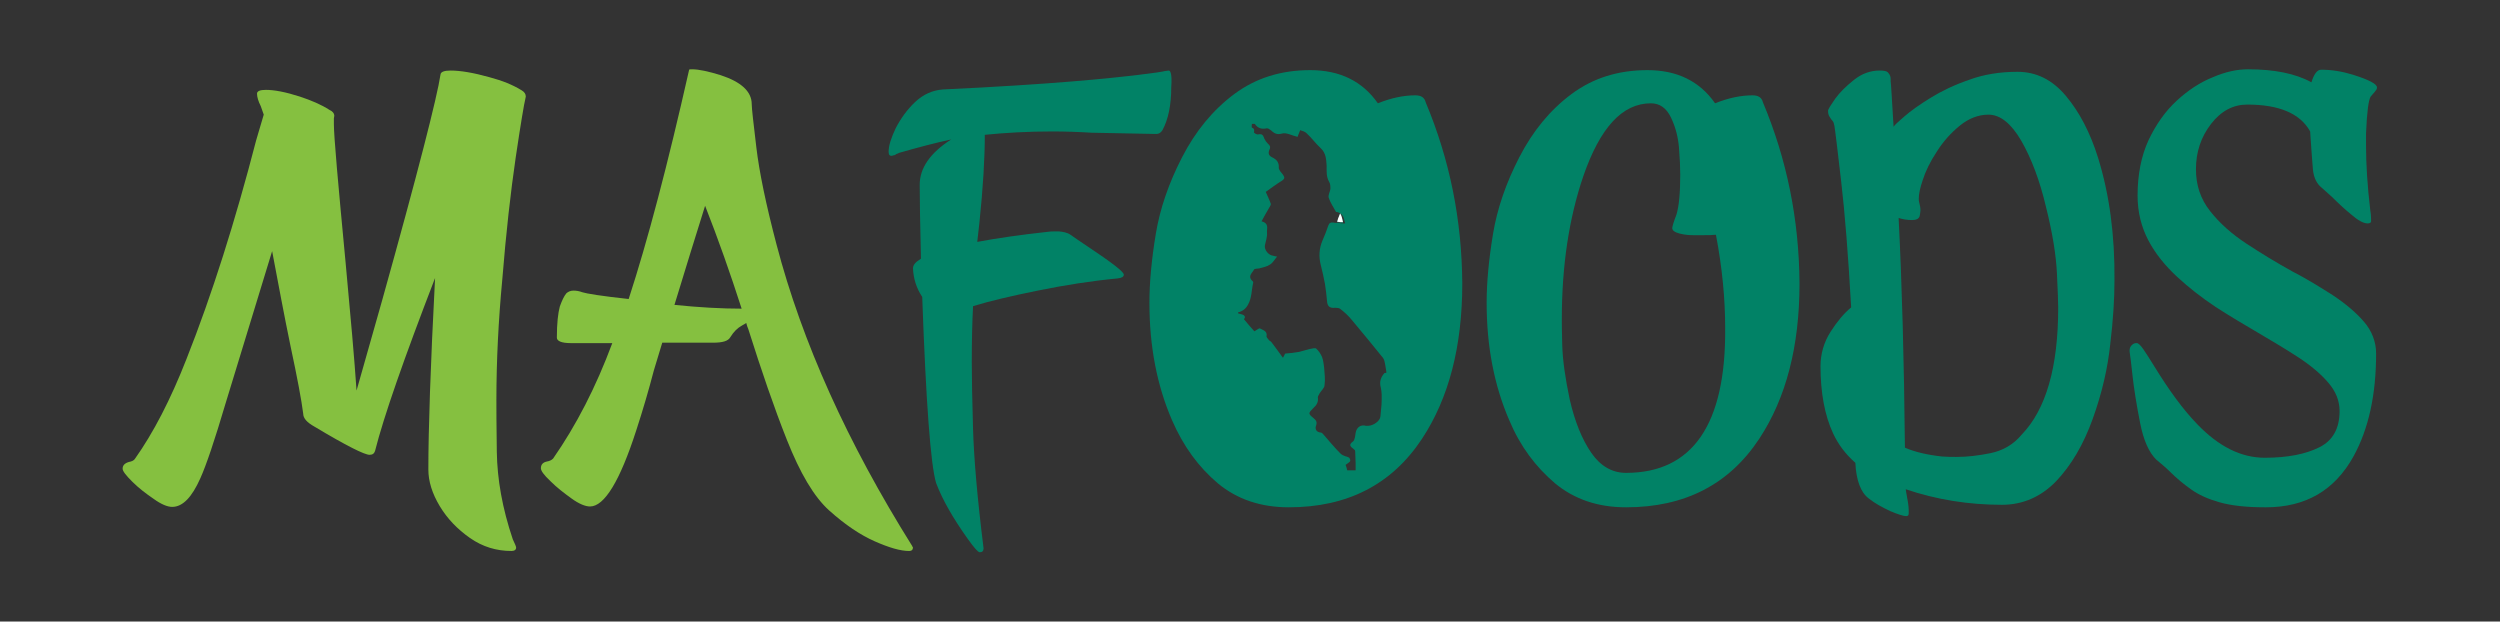 <?xml version="1.0" encoding="utf-8"?>
<!-- Generator: Adobe Illustrator 23.0.3, SVG Export Plug-In . SVG Version: 6.00 Build 0)  -->
<svg version="1.1" id="Layer_1" xmlns="http://www.w3.org/2000/svg" xmlns:xlink="http://www.w3.org/1999/xlink" x="0px" y="0px"
	 viewBox="0 0 595.3 148" enable-background="new 0 0 595.3 148" xml:space="preserve">
<rect x="0" y="0" width="595.3" height="148" fill="#333333" stroke="none"/>
<g>
	<g>
		<path fill="#85C040" d="M122.8,37.5c1.2-8.1,2-12.8,2.3-14l0.1-0.5c0-0.6-0.3-1.1-1-1.5c-2.1-1.3-4.6-2.3-7.6-3.1
			c-3.9-1.1-7-1.6-9.3-1.6c-1.5,0-2.3,0.3-2.4,0.9c-0.8,5.4-5.4,23.4-13.9,53.8l-6.1,21.5c-0.5-7.4-1.4-17.5-2.6-30.4
			c-1.8-19-2.8-30.1-2.8-33.1c0-0.6,0-1,0-1.3c0-0.2,0.1-0.4,0.1-0.6c0-0.6-0.4-1.1-1.1-1.4c-2-1.3-4.4-2.3-7.1-3.2
			c-3.4-1.1-6.1-1.6-8.1-1.6c-1.4,0-2.1,0.3-2.1,0.9c0,0.8,0.3,1.8,0.9,3l0.7,2L61,33.4c-5,19.3-10.5,36.7-16.6,52.1
			c-3.8,9.7-7.9,17.6-12.3,23.8c-0.3,0.4-0.8,0.6-1.4,0.7c-1,0.3-1.5,0.8-1.5,1.6c0,0.6,0.8,1.6,2.3,3.1c1.5,1.5,3.2,2.8,5.1,4.1
			c1.8,1.3,3.3,1.9,4.4,1.9c2.5,0,4.7-2.3,6.7-6.8c1.4-3.1,3.4-9,6-17.8c4.7-15.3,8.4-27.4,11.1-36.3c1.5,7.9,2.9,15.5,4.4,22.7
			c1.6,7.5,2.6,12.8,3,16c0,1.1,0.9,2.1,2.7,3.1c7.5,4.5,11.9,6.7,13.1,6.7c0.7,0,1.1-0.3,1.3-0.9c2.1-8.3,6.9-22,14.3-41.2
			c-1.1,21-1.6,36.2-1.6,45.6c0,2.8,0.9,5.7,2.7,8.7c1.8,3,4.2,5.5,7.2,7.6c3,2.1,6.3,3.1,9.9,3.1c0.7,0,1.1-0.3,1.1-0.8
			c0-0.3-0.3-0.9-0.8-2c-2.5-7.4-3.7-14.3-3.8-20.8c-0.1-6.5-0.1-10.6-0.1-12.3c0-9.5,0.5-19.1,1.4-28.7
			C120.5,55.4,121.6,45.7,122.8,37.5z"/>
		<path fill="#85C040" d="M217.2,130c-15.4-24.6-26.2-48.5-32.3-71.8c-2.5-9.5-4.1-17.2-4.8-23.1c-0.7-5.9-1.1-9.3-1.1-10.3
			c0-3-2.5-5.3-7.4-6.9c-2.9-0.9-5.2-1.4-6.8-1.4c-0.4,0-0.6,0-0.7,0.1c-5.1,22.6-9.9,40.8-14.4,54.6c-6.5-0.7-10.1-1.3-11-1.6
			c-0.8-0.3-1.5-0.4-2.1-0.4c-0.7,0-1.2,0.2-1.7,0.6c-0.6,0.7-1.1,1.8-1.6,3.2c-0.4,1.5-0.7,3.9-0.7,7.4c0,0.8,1.1,1.3,3.3,1.3h9.9
			c-3.9,10.5-8.6,19.6-14.1,27.5c-0.4,0.4-0.9,0.6-1.5,0.7c-0.9,0.2-1.4,0.7-1.4,1.6c0,0.6,0.7,1.6,2.3,3.1c1.5,1.5,3.2,2.8,5,4.1
			c1.8,1.3,3.3,1.9,4.4,1.9c3.4,0,7.1-6,11-18.1c1.6-4.9,3-9.7,4.2-14.3l2-6.6h12.1c2.3,0,3.6-0.4,4.1-1.3c0.8-1.3,1.7-2.2,2.8-2.8
			c0.4-0.2,0.7-0.4,1-0.6c0.1,0.5,0.3,1,0.5,1.5c3.1,9.8,6.1,18.6,9.2,26.4c3.1,7.8,6.4,13.5,10.1,16.8c3.8,3.4,7.4,5.8,10.8,7.3
			c3.4,1.5,6.1,2.3,8.2,2.3c0.6,0,0.9-0.3,0.9-0.9C217.3,130.3,217.3,130.2,217.2,130z M160.6,72.6c2.6-8.5,5-16.3,7.3-23.6
			c3.1,7.9,6,16.1,8.7,24.5C171.8,73.5,166.5,73.2,160.6,72.6z"/>
		<path fill="#018266" d="M278.3,16.8l-0.8,0.1c-0.8,0.2-2.8,0.5-6.2,0.9c-3.3,0.4-8.7,1-16.1,1.6c-7.4,0.6-17.6,1.3-30.7,1.9
			c-2.5,0.2-4.7,1.2-6.6,3c-1.9,1.8-3.4,3.9-4.6,6.2c-1.1,2.3-1.7,4.2-1.7,5.6c0,0.7,0.2,1,0.6,1c0.1,0,0.3,0,0.5-0.1
			c0.2,0,0.5-0.1,0.7-0.3c0.3-0.1,0.5-0.2,0.7-0.3c4.5-1.3,8.7-2.4,12.4-3.2C221.5,36.4,219,40,219,44c0,3.5,0.1,9.3,0.3,17.6
			c-1.3,0.8-1.9,1.5-1.9,2.3c0.1,2.4,0.8,4.7,2.2,6.8c0.9,25.2,2,39.9,3.3,44.3c1.5,4,4.1,8.5,7.6,13.4c1.5,2.1,2.4,3.1,2.8,3.1
			c0.6,0,0.9-0.3,0.9-0.9v-0.1c-1.5-12-2.3-21.5-2.5-28.4c-0.2-6.9-0.3-12.2-0.3-15.9c0-4.9,0.1-9.3,0.3-13.3
			c3.9-1.2,9-2.4,15.4-3.7c6.4-1.3,12.7-2.3,19-2.9c1-0.1,1.5-0.4,1.5-0.9c0-0.7-2.9-2.9-8.6-6.7c-1.8-1.2-3.1-2.1-4.1-2.8
			c-0.7-0.5-1.7-0.7-2.8-0.8c-1.1,0-2,0-2.6,0.1c-6.4,0.7-12,1.5-16.8,2.4l0.5-4.4c0.9-8.6,1.3-15.6,1.3-21.1c5-0.5,10.3-0.8,16-0.8
			c3,0,6.2,0.1,9.4,0.3c4.5,0.1,9.6,0.2,15.4,0.3c0.7,0,1.1-0.3,1.5-0.9c1.4-2.6,2.1-6,2.1-10.3C279.1,18,278.8,16.8,278.3,16.8z"/>
		<path fill="#018266" d="M319.1,50.9c0,0.1-0.1,0.2-0.1,0.3c-0.2,0.7-0.4,1.2-0.6,1.7c0.4,0,0.9,0,1.4,0.1
			C319.6,52.1,319.5,51.4,319.1,50.9z"/>
		<path fill="#018266" d="M339.5,24.4c-0.3-1.2-1.1-1.7-2.5-1.7c-2.7,0-5.7,0.6-8.9,1.9c-3.7-5.3-9.1-7.9-16.1-7.9
			c-7,0-13,1.9-18.1,5.7c-5.1,3.8-9.2,8.8-12.4,15c-3.2,6.2-5.3,12.3-6.3,18.4c-1,6.1-1.5,11.5-1.5,16.3c0,10.4,1.8,19.7,5.4,28
			c2.7,6.2,6.3,11.1,10.9,15c4.6,3.8,10.2,5.7,16.9,5.7c13.9,0,24.5-5.4,31.7-16.3c6.4-9.7,9.6-22,9.6-37
			C348.1,52.3,345.2,38,339.5,24.4z M329.7,88.8c-0.9,1-1.3,2.1-0.9,3.5c0.1,0.5,0.2,1.1,0.2,1.6c0,0.5,0,0.9,0,1.4
			c0,1.3-0.2,2.6-0.3,3.9c-0.1,0.9-1.2,1.8-2.3,2.1c-0.4,0.1-0.7,0.1-1.1,0.1c-1.3-0.4-2.3,0.4-2.5,1.7c-0.1,0.7-0.2,1.7-0.6,2
			c-1.1,0.8-0.7,1.2,0.1,1.8c0,0,0.1,0.1,0.1,0.1c0.2,0.1,0.3,0.3,0.3,0.5c0,0.9,0.1,1.9,0.1,2.8c0,0.6,0,1.1,0,1.7h-2
			c-0.1-0.4-0.2-0.9-0.4-1.3c1.3-0.9,1.3-0.9,0.9-1.7c-0.3-0.1-0.5-0.3-0.8-0.3c-0.6-0.2-1-0.4-1.3-0.7c-1.5-1.5-2.8-3.1-4.2-4.7
			c-0.1-0.1-0.3-0.3-0.5-0.3c-1.2-0.1-1.4-1-1.1-1.7c0.3-0.9-0.1-1.3-0.7-1.8c-1.2-1-1.2-1.1,0-2.3c0.8-0.7,1.3-1.5,1.1-2.6
			c0-0.3,0.3-0.6,0.4-0.9c0.4-0.7,1.2-1.3,1.2-2c0.2-1.4,0-2.8-0.1-4.2c-0.1-0.8-0.2-1.7-0.5-2.5c-0.3-0.7-0.8-1.5-1.4-2
			c-0.2-0.2-1,0-1.5,0.1c-0.9,0.2-1.7,0.5-2.6,0.7c-1.1,0.2-2.2,0.3-3.3,0.4c-0.1,0.2-0.2,0.5-0.5,1c-1-1.4-1.9-2.6-2.8-3.8
			c-0.2-0.2-0.5-0.3-0.6-0.5c-0.2-0.3-0.6-0.6-0.5-0.9c0.2-1.2-0.9-1.4-1.6-1.8c-0.2-0.1-0.9,0.5-1.3,0.7c-0.8-0.9-1.7-1.9-2.5-2.9
			c0.5-0.5,0.2-1-0.7-1.2c-0.2-0.1-0.5-0.1-0.7-0.2v-0.2c1.1-0.3,1.9-0.9,2.4-1.9c0.9-1.6,0.8-3.4,1.2-5.1c0.1-0.2-0.1-0.5-0.3-0.6
			c-1-1.1,0.1-1.8,0.5-2.6c0.2-0.3,1-0.2,1.3-0.3c1-0.3,1.8-0.4,2.5-0.9c0.7-0.4,1.1-1.2,1.7-1.9c-0.5-0.1-0.7-0.1-0.9-0.2
			c-1.2-0.1-2.2-1.5-2-2.5c0.2-1,0.6-2,0.5-3c-0.1-0.9,0.6-2.2-1.3-2.7c0.6-1.1,1.2-2.2,1.8-3.2c0.2-0.3,0.5-0.8,0.4-1
			c-0.4-1.1-0.9-2.1-1.2-2.8c1.4-1,2.6-1.9,3.9-2.7c0.7-0.5,0.6-0.8,0.2-1.4c-0.4-0.5-1-1.1-1-1.7c0.1-1.2-0.5-1.9-1.5-2.4
			c-0.9-0.4-1.1-1-0.7-1.9c0.3-0.6,0.1-1-0.4-1.4c-0.3-0.3-0.6-0.7-0.8-1.1c-0.1-0.2-0.1-0.3-0.2-0.5c-0.3-0.7-0.7-0.7-1.3-0.6
			c-0.3,0.1-1-0.3-1-0.5c0.1-0.5,0.1-0.9-0.5-1.1c-0.1-0.1,0-0.6,0-0.9h0.7c0.6,0.9,1.4,1.3,2.6,1.1c0.3-0.1,0.7,0,0.9,0.2
			c0.1,0.1,0.2,0.1,0.3,0.2c0.7,0.6,1.3,1.2,2.7,0.8c1-0.3,2.4,0.5,3.7,0.8c0,0,0-0.1,0-0.1c0.2-0.5,0.4-1,0.6-1.5
			c0.5,0.2,1.1,0.3,1.5,0.7c1.2,1.1,2.2,2.5,3.4,3.6c1.3,1.2,1.3,2.8,1.4,4.2c0,1.3-0.1,2.6,0.6,3.8c0.3,0.5,0.3,1.1,0.3,1.7
			c-0.1,0.7-0.6,1.5-0.4,2.1c0.4,1.2,1.1,2.2,1.7,3.3c0,0.1,0.2,0.1,0.3,0.1c0.5,0.1,0.9,0.4,1.2,0.7c0.4,0.5,0.5,1.2,0.7,2
			c-0.5,0-1,0-1.4-0.1c-0.5,0-1,0-1.4-0.1c-0.6-0.1-1,0.1-1.2,0.7c-0.4,1.2-0.9,2.5-1.4,3.6c-0.8,1.9-0.9,3.8-0.4,5.8
			c0.4,1.5,0.7,3,1,4.5c0.2,1.4,0.4,2.8,0.5,4.2c0.1,1.1,0.6,1.6,1.8,1.5c0.5,0,1.1,0,1.4,0.3c1,0.8,1.9,1.6,2.7,2.6
			c2.5,3,5,6,7.4,9c0.3,0.4,0.4,0.9,0.5,1.4c0.1,0.6,0.2,1.2,0.3,1.8V88.8z"/>
		<path fill="#018266" d="M419.8,24.4c-0.3-1.2-1.1-1.7-2.5-1.7c-2.7,0-5.7,0.6-8.9,1.9c-3.7-5.3-9.1-7.9-16.1-7.9
			c-7,0-13,1.9-18.1,5.7c-5.1,3.8-9.2,8.8-12.4,15c-3.2,6.2-5.3,12.3-6.3,18.4c-1,6.1-1.5,11.5-1.5,16.3c0,10.4,1.8,19.7,5.4,28
			c2.6,6.2,6.3,11.1,10.9,15c4.6,3.8,10.2,5.7,16.9,5.7c13.9,0,24.5-5.4,31.7-16.3c6.4-9.7,9.6-22,9.6-37
			C428.4,52.3,425.5,38,419.8,24.4z M387.2,112.6c-3.3,0-6.1-1.6-8.3-4.8c-2.2-3.2-3.9-7.4-5.1-12.6c-1.1-5.2-1.7-9.5-1.8-13
			c-0.1-3.4-0.1-5.5-0.1-6.2c0-12.7,1.7-24,5.1-34c4-11.6,9.3-17.4,16.1-17.4c2.1,0,3.7,1.1,4.8,3.4c1.1,2.3,1.7,4.7,1.9,7.2
			c0.2,2.5,0.3,4.6,0.3,6.4c0,4.4-0.3,7.5-0.9,9.5c-0.7,1.8-1,2.9-1,3.2c0,0.6,0.6,1,1.7,1.3s2.3,0.4,3.3,0.4c1.1,0,1.9,0,2.4,0
			c1,0,2,0,3-0.1c1.5,7.9,2.2,15.3,2.2,22.2C411,101.1,403,112.6,387.2,112.6z"/>
		<path fill="#018266" d="M499.6,37.6c-1.9-6.1-4.5-11-7.7-14.8c-3.2-3.8-7-5.7-11.5-5.7c-4.1,0-8,0.6-11.5,1.9
			c-3.5,1.2-6.6,2.7-9.2,4.3c-2.6,1.6-4.7,3.1-6.2,4.4c-1.5,1.3-2.4,2.1-2.6,2.5c-0.4-6.6-0.6-10.3-0.7-10.9v-0.5
			c0-0.2,0-0.4-0.1-0.7c-0.1-0.3-0.3-0.6-0.6-0.9c-0.3-0.3-1-0.4-1.9-0.4c-2.2,0-4.2,0.7-6.1,2.2c-1.9,1.5-3.4,3-4.5,4.5
			c-1.1,1.6-1.7,2.5-1.7,2.9c0,0.5,0.1,1,0.3,1.3c0.2,0.3,0.4,0.7,0.7,1c0.3,0.3,0.4,0.7,0.5,1.2c0.2,1.1,0.7,5.4,1.6,13.1
			c0.9,7.7,1.7,17.7,2.4,30.2c-1.7,1.4-3.3,3.3-4.9,5.8c-1.6,2.5-2.4,5.3-2.4,8.2c0,6.3,1,11.7,3,16c1.2,2.6,3,5,5.3,7
			c0.2,4.2,1.3,7.1,3.2,8.5c1.5,1.2,3.2,2.1,5.1,3c1.9,0.8,3.2,1.2,3.8,1.2c0.4,0,0.6-0.2,0.6-0.6c0-0.4,0-0.7,0-0.9
			c0-0.8-0.2-2.2-0.6-4.2l-0.1-0.7c7.4,2.5,15,3.7,22.9,3.7c5,0,9.3-1.9,12.9-5.6c3.6-3.8,6.5-8.7,8.7-14.8
			c2.2-6.1,3.6-12.1,4.2-17.9c0.7-5.8,1-10.8,1-15.1C503.6,56,502.3,46.3,499.6,37.6z M481.4,103.5c-2,2.4-4.5,3.8-7.4,4.4
			c-2.9,0.6-5.6,0.9-8,0.9c-1.2,0-2.4,0-3.6-0.1c-3.6-0.4-6.5-1.1-8.8-2.1c-0.2-20.7-0.7-39-1.5-54.7c0.9,0.3,2,0.5,3.2,0.5
			c1,0,1.6-0.3,1.8-0.9c0.1-0.6,0.2-1,0.2-1.4c0-0.6-0.1-1.2-0.3-1.9c-0.1-0.3-0.1-0.6-0.1-0.9c0-1.1,0.3-2.5,0.9-4.3
			c0.7-2.2,1.8-4.5,3.4-6.9c1.5-2.4,3.4-4.5,5.5-6.2c2.1-1.7,4.4-2.6,6.8-2.6c2.8,0,5.4,2.1,7.8,6.2c2.4,4.2,4.4,9.4,5.9,15.8
			c1.6,6.4,2.4,11.6,2.6,15.8c0.2,4.2,0.3,6.9,0.3,8.2C490.1,87.4,487.2,97.5,481.4,103.5z"/>
		<path fill="#018266" d="M564.5,23c0.8-0.9,1.3-1.5,1.4-1.7c0.1-0.2,0.1-0.4,0.1-0.5c0-0.8-1.9-1.8-5.7-3c-2.6-0.8-5.1-1.2-7.6-1.2
			c-0.9,0-1.7,1-2.3,3c-3.8-2.1-8.9-3.1-15.1-3.1c-2.6,0-5.4,0.6-8.4,1.9c-3,1.2-5.9,3.1-8.6,5.6c-2.7,2.5-4.9,5.6-6.7,9.4
			c-1.7,3.7-2.6,8.1-2.6,13.2c0,3.9,0.9,7.5,2.6,10.7c1.7,3.2,4,6,6.8,8.6c2.8,2.6,5.9,5,9.2,7.2c3.4,2.2,6.8,4.2,10.2,6.2
			c3.4,2,6.6,3.9,9.5,5.8c2.9,1.9,5.3,3.9,7.1,6c1.8,2.1,2.7,4.3,2.7,6.8c0,4.1-1.6,7-4.8,8.6c-3.2,1.6-7.5,2.5-13,2.5
			c-5.7,0-11-2.7-16.1-8c-3.4-3.5-6.8-8.2-10.3-13.9c-1-1.6-1.8-2.9-2.5-3.9c-0.7-1-1.2-1.5-1.6-1.5c-0.5,0-0.8,0.1-1.2,0.5
			c-0.3,0.3-0.5,0.7-0.5,1.2v0.3c0.2,1.3,0.4,3,0.6,4.9c0.4,3.9,1.1,8,1.9,12.1c0.8,4.1,2.1,7,3.8,8.7c1.2,1,2.4,2,3.4,3
			c1.5,1.5,3.2,2.9,4.9,4.1c1.8,1.3,4,2.3,6.8,3.1c2.8,0.8,6.4,1.2,11,1.2c9.5,0,16.4-4,20.9-12.1c3.6-6.5,5.4-14.7,5.4-24.5
			c0-2.8-1-5.4-2.9-7.6c-1.9-2.2-4.4-4.3-7.4-6.3c-3-1.9-6.2-3.9-9.7-5.7c-3.8-2.1-7.4-4.3-10.9-6.6c-3.5-2.3-6.4-4.9-8.6-7.7
			c-2.3-2.9-3.4-6.2-3.4-10c0-4.1,1.2-7.7,3.6-10.8c2.4-3.1,5.3-4.6,8.6-4.6c7.6,0,12.6,2.1,15,6.4l0.1,1.6c0.2,3.2,0.4,5.4,0.5,6.8
			c0.1,2.1,0.7,3.6,1.7,4.6c0.7,0.6,1.7,1.5,2.9,2.6c1.5,1.5,3,2.9,4.6,4.2c1.6,1.4,2.9,2.1,3.9,2.1c0.5,0,0.8-0.2,0.8-0.5
			c0-0.4,0-0.6,0-0.7c0-0.7-0.1-1.4-0.2-2c-0.7-5.9-1-11.1-1-15.3c0-1,0-2,0-2.9C563.6,26.7,564,23.8,564.5,23z"/>
	</g>
	<g>
		<path fill="#018266" d="M319.1,50.9c0,0.1-0.1,0.2-0.1,0.3c-0.2,0.7-0.4,1.2-0.6,1.7c0.4,0,0.9,0,1.4,0.1
			C319.6,52.1,319.5,51.4,319.1,50.9z"/>
	</g>
	<g>
		<g>
			<g>
				<path fill="#FFFFFF" d="M319.8,52.9c-0.5,0-1,0-1.4-0.1c0.1-0.5,0.3-1,0.6-1.7c0-0.1,0.1-0.2,0.1-0.3
					C319.5,51.4,319.6,52.1,319.8,52.9z"/>
			</g>
		</g>
	</g>
</g>
</svg>
